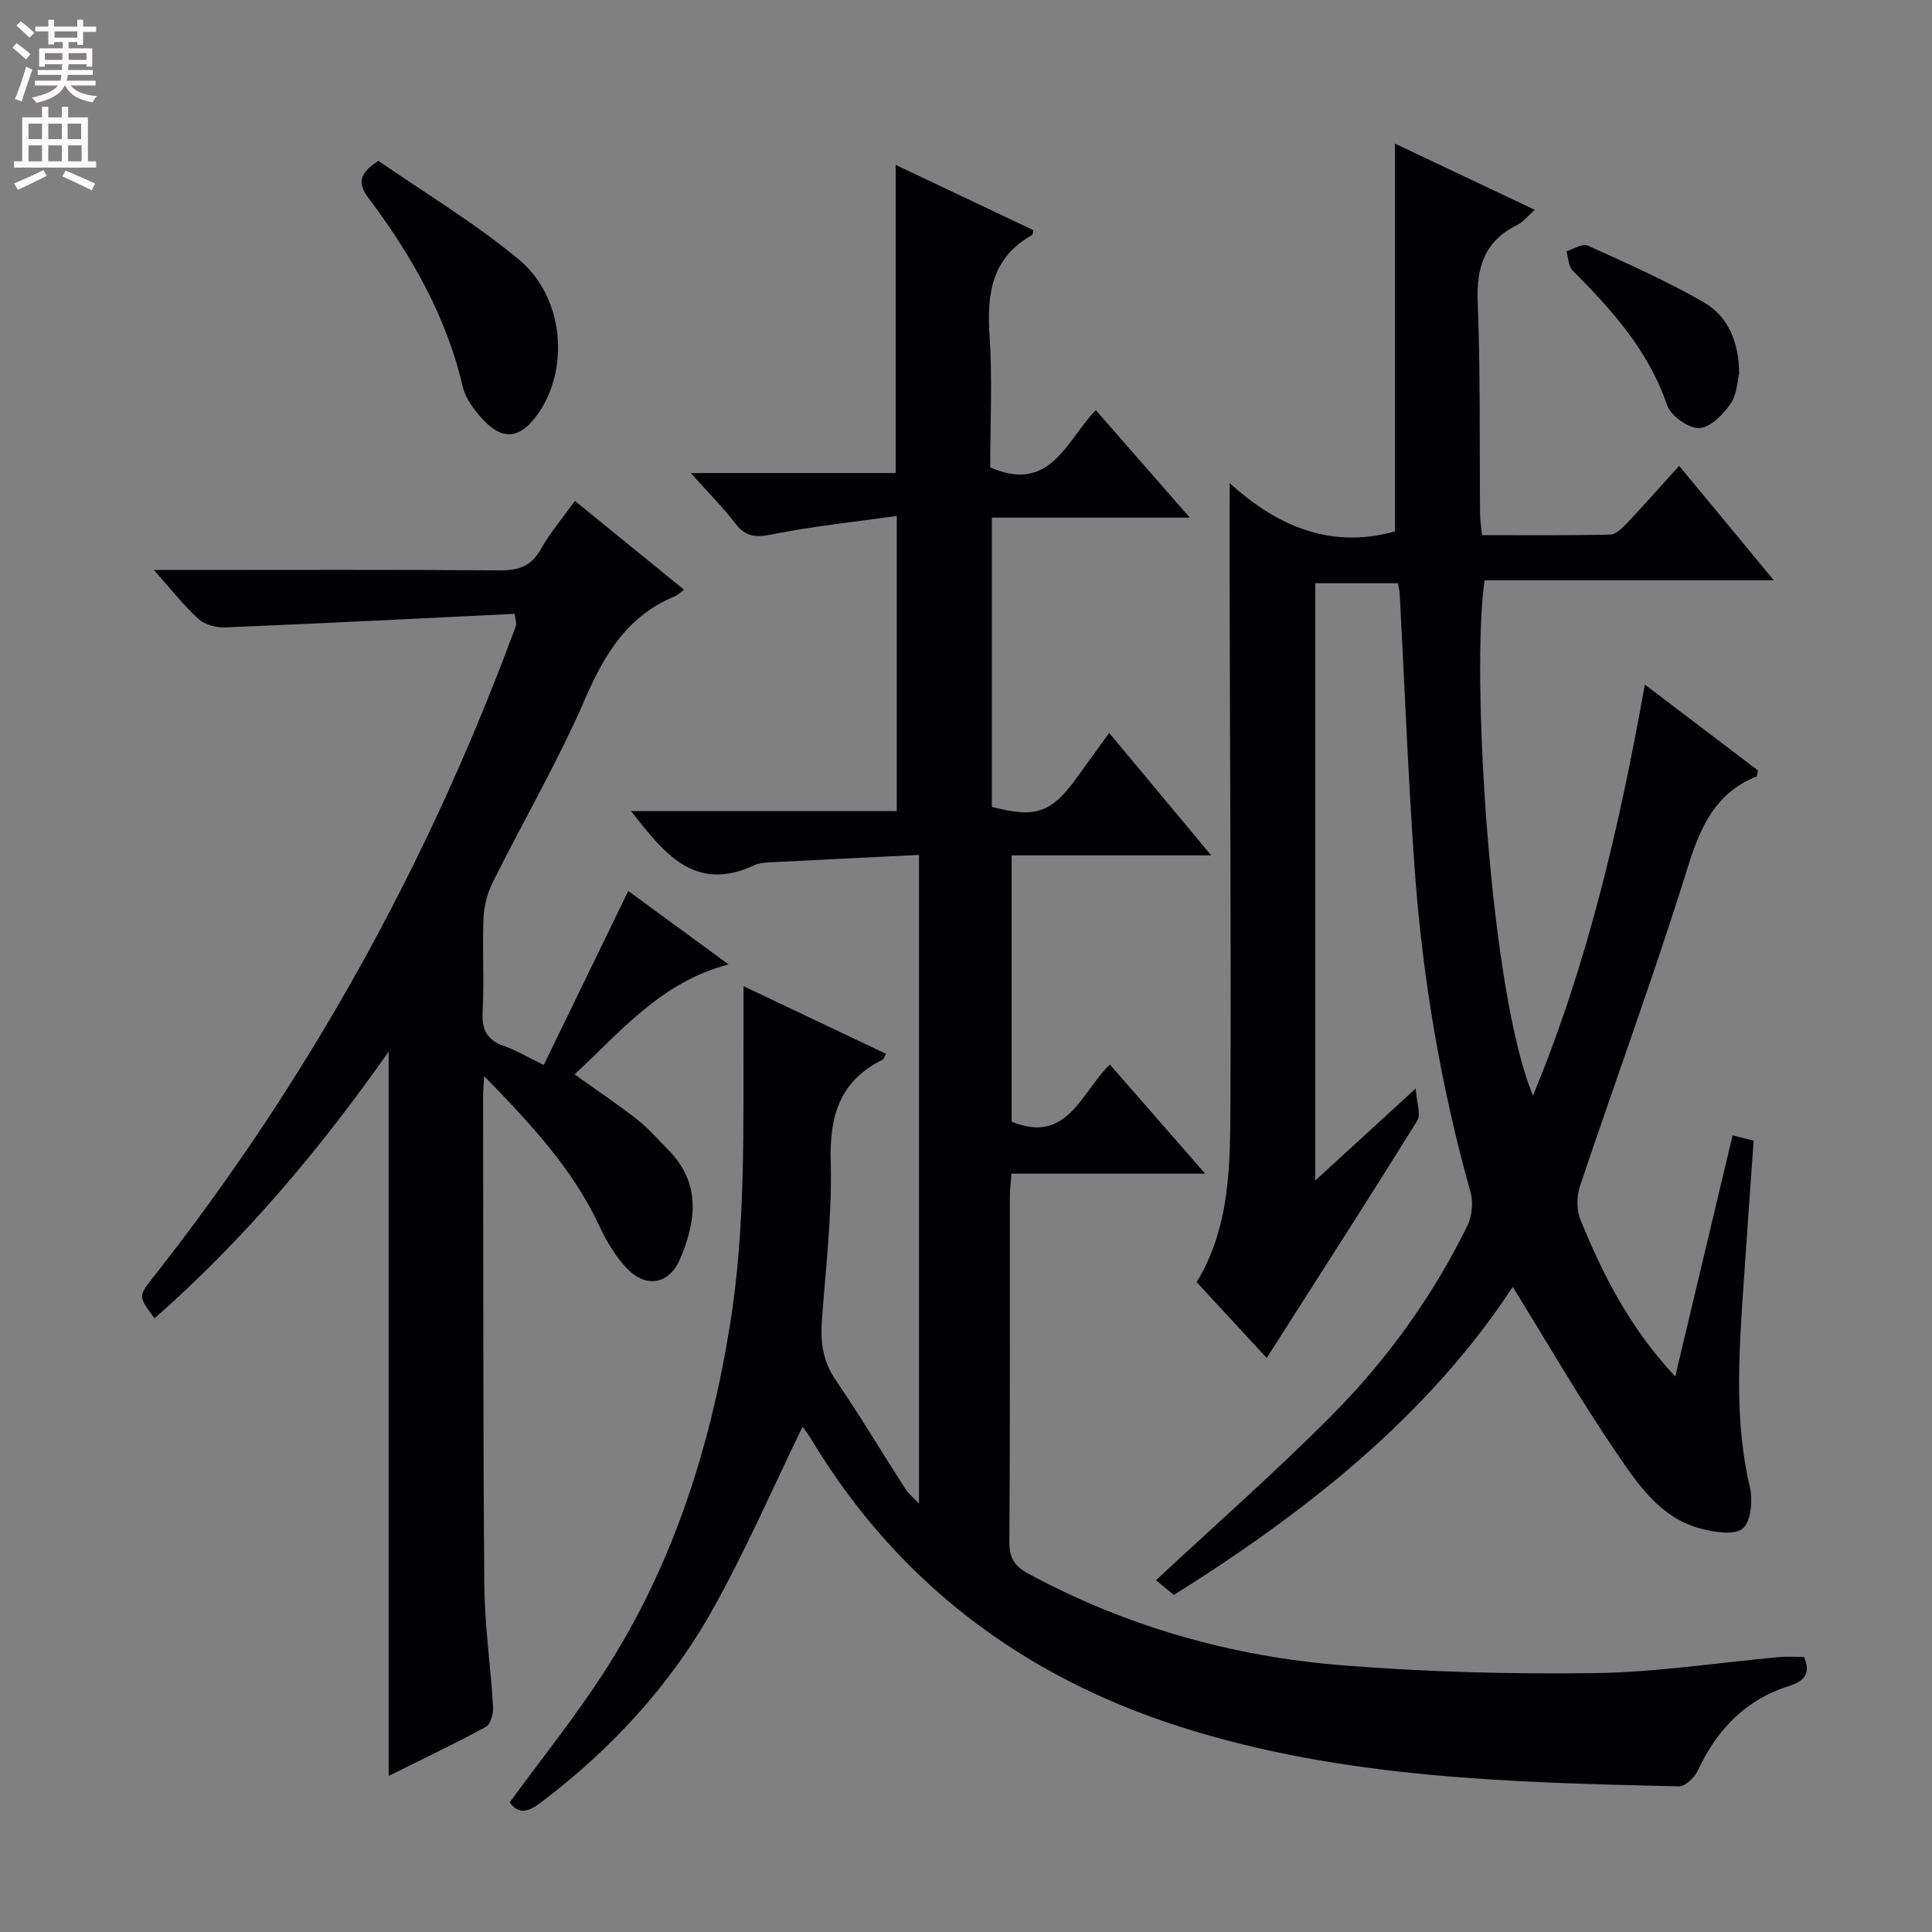 <svg enable-background="new 0 0 400 400" viewBox="0 0 400 400" xmlns="http://www.w3.org/2000/svg"><rect x="0" y="0" width="400" height="400" fill="#808080" stroke="none"/><g fill="#010103"><path d="m249.52 242.99c-13.95 0-26.85 0-40.11 0-.13 1.84-.33 3.28-.33 4.71-.02 23.83.06 47.66-.1 71.49-.02 3.29 1 5.03 3.87 6.59 20.33 11 42.16 17.17 65.03 19 17.38 1.39 34.89 1.86 52.33 1.62 12.75-.17 25.47-2.18 38.21-3.32 1.63-.15 3.29-.02 5.09-.02 1.41 3.3.23 4.95-3.15 6.02-8.96 2.83-14.89 9.02-18.82 17.44-.68 1.45-2.6 3.36-3.91 3.33-34.75-.81-69.59-1.62-103.1-12.28-32.75-10.41-58.72-29.94-76.61-59.64-.66-1.1-1.46-2.11-1.76-2.53-6.12 12.56-11.72 25.53-18.59 37.79-8.87 15.85-21.08 29.02-35.61 40.02-2.61 1.97-4.54 2.5-6.44-.03 6.57-9.01 13.53-17.67 19.52-26.94 14.12-21.83 21.88-46.03 26.05-71.61 3.37-20.68 2.76-41.46 2.85-62.24.01-2.47 0-4.93 0-8.21 10.22 4.85 19.77 9.39 29.51 14.01-.32.54-.45 1.08-.76 1.23-8.86 4.4-10.97 11.65-10.7 21.13.31 10.92-1.03 21.9-1.83 32.84-.33 4.45.19 8.41 2.82 12.28 5.06 7.42 9.68 15.13 14.53 22.68.57.89 1.47 1.58 2.76 2.95 0-44.87 0-88.94 0-134.3-10.46.52-20.82 1.01-31.18 1.55-.99.05-2.04.18-2.92.59-12.35 5.75-18.67-2.47-25.52-11.22h55.01c0-20.23 0-39.98 0-61.09-8.66 1.22-17.32 2.1-25.82 3.81-3.41.69-5.48.52-7.62-2.29-2.58-3.38-5.62-6.4-9.21-10.41h42.43c0-21.38 0-42.27 0-63.8 9.48 4.5 19.05 9.04 28.51 13.52-.17.72-.16.95-.25 1-8.3 4.63-9.41 12.02-8.83 20.69.62 9.25.14 18.58.14 27.42 12.46 5.43 15.64-5.37 21.86-11.86 6.29 7.19 12.47 14.26 19.47 22.26-14.31 0-27.48 0-40.99 0v59.88c9.03 2.37 12.26 1.29 17.5-5.92 2.15-2.96 4.29-5.92 6.79-9.38 6.87 8.24 13.61 16.33 21.13 25.35-14.32 0-27.63 0-41.32 0v55.13c11.57 4.75 14.35-6.03 20.33-11.83 6.51 7.47 12.79 14.65 19.74 22.59z"/><path d="m243.03 330.22c-1.72-1.43-2.97-2.46-3.69-3.06 12.37-11.53 24.75-22.4 36.33-34.06 11.42-11.49 20.89-24.6 28.08-39.2.98-1.99 1.32-4.86.73-6.98-6.18-22-9.97-44.41-11.6-67.16-1.35-18.9-2.07-37.85-3.08-56.77-.03-.64-.19-1.27-.35-2.24-5.67 0-11.25 0-17.14 0v123.67c6.79-6.22 13.08-11.98 20.8-19.06.2 3.06 1.11 5.4.32 6.67-10.16 16.33-20.57 32.51-31.17 49.12-4.48-4.84-9.39-10.16-14.5-15.69 7.07-11.66 6.93-24.72 6.99-37.61.14-34.16-.09-68.32-.16-102.48-.02-8.3 0-16.59 0-25.35 9.42 8.54 20.49 13.83 34.21 10.01 0-26.28 0-53.07 0-80.3 9.47 4.49 19.01 9.01 28.95 13.71-1.39 1.23-2.34 2.5-3.61 3.12-6.7 3.3-8.49 8.64-8.2 15.87.58 14.64.36 29.32.49 43.98.01 1.29.23 2.59.4 4.38 9 0 17.79.09 26.57-.11 1.19-.03 2.53-1.39 3.5-2.42 3.54-3.74 6.95-7.61 10.75-11.81 6.42 7.75 12.63 15.26 19.6 23.69-20.67 0-40.32 0-59.87 0-2.85 18.52.98 85.23 10.01 106.69 11.33-27.38 17.86-55.5 23.16-85.09 8.15 6.18 15.84 12.02 23.41 17.76-.15.7-.14 1.19-.29 1.26-8.5 3.42-11.61 10.37-14.22 18.74-6.91 22.19-14.94 44.03-22.33 66.07-.7 2.1-.74 4.94.09 6.96 4.62 11.25 9.99 22.12 19.63 32.47 4.1-17.23 7.93-33.36 11.87-49.93 1.18.29 2.68.66 4.36 1.08-.75 10.67-1.5 21.08-2.2 31.49-.9 13.45-1.71 26.85 1.41 40.21.64 2.73.28 7.08-1.45 8.59-1.67 1.46-5.85.79-8.66.06-8.38-2.18-13.03-9.16-17.46-15.65-7.62-11.16-14.38-22.91-21.51-34.42-17.44 26.59-42.55 46.48-70.17 63.79z"/><path d="m106.55 127.09c-19.89.96-39.92 1.98-59.96 2.81-1.83.08-4.17-.56-5.48-1.74-3.05-2.77-5.62-6.07-9.26-10.15h6.15c21.82 0 43.65-.09 65.47.08 3.87.03 6.5-.83 8.49-4.37 1.93-3.44 4.54-6.49 7.07-10.01 7.59 6.17 14.88 12.11 22.58 18.38-.9.67-1.32 1.13-1.84 1.34-9.74 4-14.56 11.86-18.61 21.22-5.61 12.95-12.76 25.22-19.07 37.87-1.13 2.27-1.88 4.94-1.98 7.46-.28 6.49.16 13-.19 19.48-.2 3.71.88 5.87 4.42 7.1 2.46.86 4.74 2.23 8.24 3.93 5.88-12.1 11.65-23.98 17.5-36.02 6.25 4.57 13.05 9.55 20.76 15.2-14.04 3.68-22.27 13.89-31.88 22.77 4.46 3.19 8.82 6.11 12.95 9.34 2.34 1.83 4.31 4.13 6.41 6.25 6.84 6.87 5.85 14.72 2.49 22.61-2.27 5.33-7.1 6.16-11.13 1.85-2.32-2.48-4.16-5.59-5.61-8.7-5.5-11.81-14.18-21.07-23.82-30.99-.12 1.99-.23 2.9-.23 3.81.05 33.82-.02 67.63.25 101.45.07 8.45 1.32 16.89 1.82 25.35.08 1.38-.52 3.59-1.51 4.13-6.54 3.55-13.27 6.74-20.11 10.14 0-50.1 0-99.65 0-149.96-14.29 20.35-30.02 38.98-48.47 55.22-3.43-4.59-3.39-4.55-.19-8.61 31.73-40.29 56.31-84.59 74.21-132.62.29-.77.61-1.54.84-2.33.08-.29-.07-.64-.31-2.29z"/><path d="m78.35 33.31c9.38 6.5 19.79 12.73 29.04 20.39 9.45 7.82 10.6 22.78 3.87 32.15-3.61 5.03-7.25 5.43-11.39.89-1.74-1.9-3.5-4.26-4.06-6.68-3.39-14.56-10.6-27.16-19.44-38.96-2-2.67-2.61-4.89 1.98-7.79z"/><path d="m360.07 77.34c-.33 1.29-.4 4.24-1.8 6.28-1.53 2.24-4.27 4.98-6.52 5.01-2.25.04-5.84-2.56-6.6-4.77-3.85-11.27-11.41-19.68-19.54-27.84-.89-.89-.89-2.66-1.3-4.01 1.49-.43 3.33-1.66 4.4-1.17 8.12 3.68 16.32 7.3 24.02 11.74 5.11 2.95 7.3 8.3 7.34 14.76z"/></g><path d="m2.6 9.9.8-1c.9.7 1.9 1.4 2.9 2.3l-.9 1.1c-1.1-1-2-1.8-2.8-2.4zm.5 10.6c.9-2.1 1.6-4.3 2.3-6.7.4.2.8.4 1.3.6-.7 2.1-1.5 4.3-2.2 6.6zm.3-15.2.9-.9c1 .8 2 1.6 2.8 2.4l-1 1c-.9-.9-1.8-1.7-2.7-2.5zm12.6-1.2h1.2v1.4h2.7v1.1h-2.7v2.7h-1.2v-.6h-1.8v1.3h4.9v3.8h-1.2v-.5h-3.7c0 .4-.1.9-.1 1.2h5.1v1h-5.2c0 .5-.1.9-.2 1.2h6v1h-5.2c1.1 1.3 2.9 2 5.5 2.2-.4.4-.7.8-.9 1.3-2.9-.5-4.8-1.6-5.7-3.5h-.1c-.8 1.7-2.7 2.9-5.9 3.6-.2-.4-.6-.8-.9-1.1 2.8-.6 4.6-1.4 5.4-2.5h-4.8v-1h5.3c.1-.3.2-.7.2-1.2h-4.9v-1h5c0-.4 0-.8.1-1.2h-3.6v.5h-1.2v-3.8h4.9v-1.3h-1.8v.5h-1.2v-2.7h-2.7v-1h2.7v-1.4h1.2v1.4h4.8zm-6.7 8.3h3.6c0-.4 0-.9 0-1.4h-3.6zm1.9-4.6h4.8v-1.3h-4.7v1.3zm6.7 3.2h-3.7v1.4h3.7z" fill="#fcfafa"/><path d="m8.7 22.1h1.3v2.2h2.8v-2.2h1.3v2.2h4.1v9.1h1.7v1.3h-17v-1.3h1.7v-9.1h4.1zm.3 13.1.7 1.2c-1.8.9-3.8 1.9-6 2.9-.2-.4-.5-.8-.8-1.3 2.3-1 4.4-1.9 6.1-2.8zm-3.1-6.4h2.8v-3.2h-2.8zm0 4.6h2.8v-3.3h-2.8zm4.1-4.6h2.8v-3.2h-2.8zm0 4.6h2.8v-3.3h-2.8zm3.6 1.9c2.1.9 4.1 1.8 6.1 2.7l-.7 1.4c-2.2-1.1-4.2-2-6.1-2.9zm3.2-9.7h-2.8v3.2h2.8zm-2.7 7.8h2.8v-3.3h-2.8z" fill="#fcfafa"/></svg>